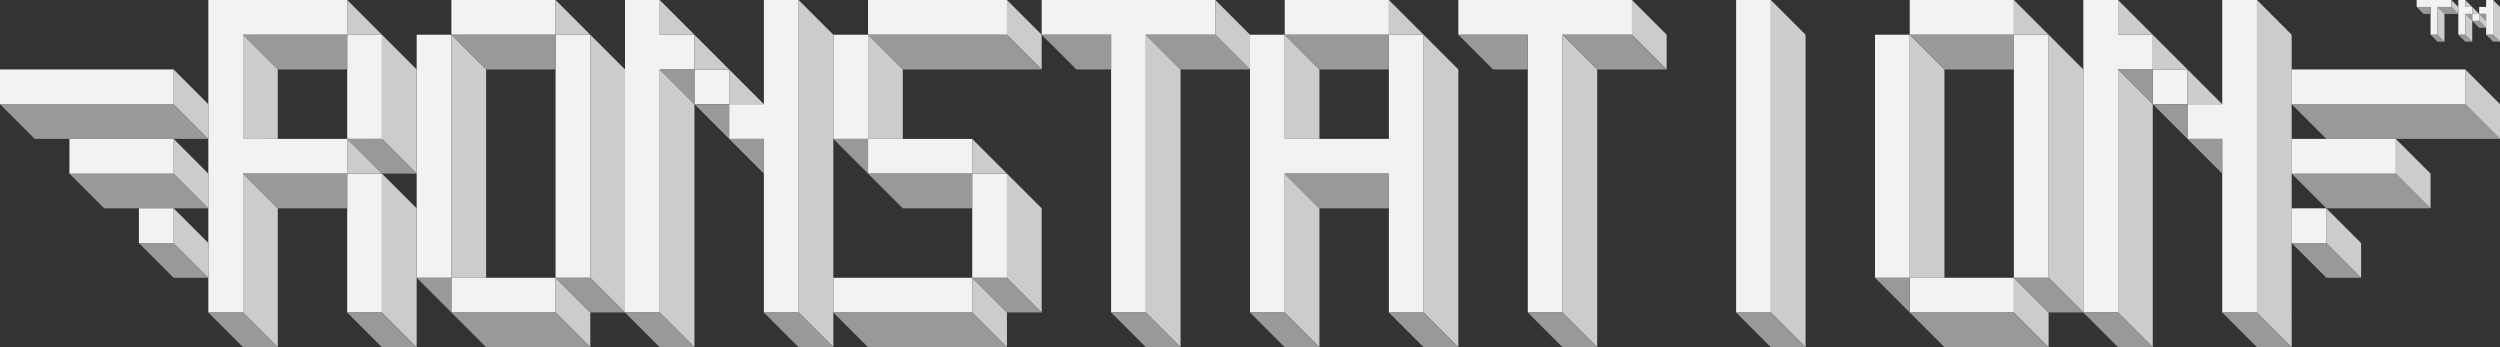 <?xml version="1.0" encoding="UTF-8" standalone="no"?>
<!-- Created with Inkscape (http://www.inkscape.org/) -->

<svg
   width="360"
   height="50"
   viewBox="0 0 95.25 13.229"
   version="1.1"
   id="svg1"
   inkscape:version="1.4 (e7c3feb, 2024-10-09)"
   sodipodi:docname="logo.svg"
   inkscape:export-filename="logo.png"
   inkscape:export-xdpi="96"
   inkscape:export-ydpi="96"
   xmlns:inkscape="http://www.inkscape.org/namespaces/inkscape"
   xmlns:sodipodi="http://sodipodi.sourceforge.net/DTD/sodipodi-0.dtd"
   xmlns="http://www.w3.org/2000/svg"
   xmlns:svg="http://www.w3.org/2000/svg"
   xmlns:rdf="http://www.w3.org/1999/02/22-rdf-syntax-ns#"
   xmlns:cc="http://creativecommons.org/ns#"
   xmlns:dc="http://purl.org/dc/elements/1.1/">
  <rect x="0" y="0" width="95.25" height="13.229" fill="#333333" stroke="none"/>
  <title
     id="title1">Ronstation Logo (November 2 2024)</title>
  <sodipodi:namedview
     id="namedview1"
     pagecolor="#ffffff"
     bordercolor="#000000"
     borderopacity="0.25"
     inkscape:showpageshadow="2"
     inkscape:pageopacity="0.0"
     inkscape:pagecheckerboard="0"
     inkscape:deskcolor="#d1d1d1"
     inkscape:document-units="mm"
     showgrid="true"
     inkscape:zoom="5.13"
     inkscape:cx="15.88694"
     inkscape:cy="4.4834308"
     inkscape:window-width="1191"
     inkscape:window-height="754"
     inkscape:window-x="820"
     inkscape:window-y="125"
     inkscape:window-maximized="0"
     inkscape:current-layer="layer1">
    <inkscape:grid
       id="grid1"
       units="px"
       originx="0"
       originy="0"
       spacingx="0.265"
       spacingy="0.265"
       empcolor="#0099e5"
       empopacity="0.302"
       color="#0099e5"
       opacity="0.149"
       empspacing="5"
       enabled="true"
       visible="true" />
  </sodipodi:namedview>
  <defs
     id="defs1" />
  <g
     inkscape:label="Layer 1"
     inkscape:groupmode="layer"
     id="layer1">
    <g
       id="g144">
      <g
         id="g125">
        <g
           id="g102"
           transform="translate(1.323)">
          <g
             id="g24">
            <path
               style="fill:#f2f2f2;stroke:none;stroke-width:1"
               d="M 11.906,0 V 1.323 H 7.937 V 5.292 H 11.906 V 6.615 H 7.937 V 11.906 H 6.615 V 0 Z"
               id="path1" />
            <path
               style="fill:#f2f2f2;stroke:none;stroke-width:1"
               d="m 11.906,1.323 v 3.969 h 1.323 V 1.323 Z"
               id="path2" />
            <path
               style="fill:#f2f2f2;stroke:none;stroke-width:1"
               d="m 11.906,6.615 h 1.323 V 11.906 H 11.906 Z"
               id="path3" />
            <path
               style="fill:#f2f2f2;stroke:none;stroke-width:1"
               d="M 14.552,1.323 V 10.583 H 15.875 V 1.323 Z"
               id="path4" />
            <path
               style="fill:#f2f2f2;stroke:none;stroke-width:1"
               d="m 15.875,1.323 h 3.969 V 0 H 15.875 Z"
               id="path5" />
            <path
               style="fill:#f2f2f2;stroke:none;stroke-width:1"
               d="m 19.844,1.323 v 9.26 h 1.323 V 1.323 Z"
               id="path6" />
            <path
               style="fill:#f2f2f2;stroke:none;stroke-width:1"
               d="m 15.875,10.583 h 3.969 v 1.323 H 15.875 Z"
               id="path7" />
            <path
               style="fill:#f2f2f2;stroke:none;stroke-width:1"
               d="M 22.49,11.906 V 0 h 1.323 v 1.323 h 1.323 v 1.323 h -1.323 v 9.26 z"
               id="path8" />
            <path
               style="fill:#f2f2f2;stroke:none;stroke-width:1"
               d="m 25.135,2.646 v 1.323 h 1.323 V 2.646 Z"
               id="path9" />
            <path
               style="fill:#f2f2f2;stroke:none;stroke-width:1"
               d="m 26.458,3.969 v 1.323 h 1.323 v 6.615 h 1.323 V 0 H 27.781 v 3.969 z"
               id="path10" />
            <path
               style="fill:#f2f2f2;stroke:none;stroke-width:1"
               d="M 78.052,11.906 V -2.3705418e-8 h 1.323 V 1.323 h 1.323 v 1.323 h -1.323 v 9.26 z"
               id="path8-5" />
            <path
               style="fill:#f2f2f2;stroke:none;stroke-width:1"
               d="m 80.698,2.646 v 1.323 h 1.323 V 2.646 Z"
               id="path9-3" />
            <path
               style="fill:#f2f2f2;stroke:none;stroke-width:1"
               d="m 82.021,3.969 v 1.323 h 1.323 v 6.615 h 1.323 V -2.3705418e-8 H 83.344 V 3.969 Z"
               id="path10-5" />
            <path
               style="fill:#f2f2f2;stroke:none;stroke-width:1"
               d="M 30.427,1.323 V 5.292 H 31.75 V 1.323 Z"
               id="path11" />
            <path
               style="fill:#f2f2f2;stroke:none;stroke-width:1"
               d="m 31.75,0 v 1.323 h 5.292 V 0 Z"
               id="path12" />
            <path
               style="fill:#f2f2f2;stroke:none;stroke-width:1"
               d="m 31.75,5.292 h 3.969 V 6.615 H 31.75 Z"
               id="path13" />
            <path
               style="fill:#f2f2f2;stroke:none;stroke-width:1"
               d="m 35.719,6.615 h 1.323 V 10.583 H 35.719 Z"
               id="path14" />
            <path
               style="fill:#f2f2f2;stroke:none;stroke-width:1"
               d="m 35.719,10.583 h -5.292 v 1.323 h 5.292 z"
               id="path15" />
            <path
               style="fill:#f2f2f2;stroke:none;stroke-width:1"
               d="m 38.365,0 v 1.323 h 2.646 V 11.906 h 1.323 V 1.323 h 2.646 V 0 Z"
               id="path16"
               sodipodi:nodetypes="ccccccccc" />
            <path
               style="fill:#f2f2f2;stroke:none;stroke-width:1"
               d="M 46.302,1.323 V 11.906 h 1.323 V 6.615 h 3.969 v 5.292 h 1.323 V 1.323 h -1.323 v 3.969 h -3.969 V 1.323 Z"
               id="path17"
               sodipodi:nodetypes="ccccccccccccc" />
            <path
               style="fill:#f2f2f2;stroke:none;stroke-width:1"
               d="m 47.625,0 v 1.323 h 3.969 V 0 Z"
               id="path18" />
            <path
               style="fill:#f2f2f2;stroke:none;stroke-width:1"
               d="m 54.24,0 v 1.323 h 2.646 V 11.906 h 1.323 V 1.323 h 2.646 V 0 Z"
               id="path19" />
            <path
               style="fill:#f2f2f2;stroke:none;stroke-width:1"
               d="M 64.823,0 V 11.906 H 66.146 V 0 Z"
               id="path20" />
            <path
               style="fill:#f2f2f2;stroke:none;stroke-width:1"
               d="m 70.115,1.323 v 9.26 h 1.323 V 1.323 Z"
               id="path21" />
            <path
               style="fill:#f2f2f2;stroke:none;stroke-width:1"
               d="m 71.437,0 v 1.323 h 3.969 V 0 Z"
               id="path22" />
            <path
               style="fill:#f2f2f2;stroke:none;stroke-width:1"
               d="m 71.437,10.583 h 3.969 v 1.323 h -3.969 z"
               id="path23" />
            <path
               style="fill:#f2f2f2;stroke:none;stroke-width:1"
               d="m 75.406,1.323 v 9.26 h 1.323 V 1.323 Z"
               id="path24" />
          </g>
          <g
             id="g63">
            <path
               style="fill:#cccccc;stroke:none;stroke-width:1"
               d="m 11.906,0 1.323,1.323 H 11.906 Z"
               id="path25" />
            <path
               style="fill:#cccccc;stroke:none;stroke-width:1"
               d="m 13.229,1.323 1.323,1.323 V 6.615 L 13.229,5.292 Z"
               id="path26" />
            <path
               style="fill:#cccccc;stroke:none;stroke-width:1"
               d="m 13.229,6.615 1.323,1.323 v 5.292 l -1.323,-1.323 z"
               id="path27" />
            <path
               style="fill:#cccccc;stroke:none;stroke-width:1"
               d="m 11.906,5.292 1.323,1.323 H 11.906 Z"
               id="path28" />
            <path
               style="fill:#cccccc;stroke:none;stroke-width:1"
               d="m 7.937,1.323 1.323,1.323 v 2.646 H 7.937 Z"
               id="path29" />
            <path
               style="fill:#cccccc;stroke:none;stroke-width:1"
               d="M 7.937,6.615 9.26,7.937 V 13.229 L 7.937,11.906 Z"
               id="path30" />
            <path
               style="fill:#cccccc;stroke:none;stroke-width:1"
               d="m 19.844,0 1.323,1.323 -1.323,-1e-7 z"
               id="path31" />
            <path
               style="fill:#cccccc;stroke:none;stroke-width:1"
               d="m 21.167,1.323 1.323,1.323 v 9.26 l -1.323,-1.323 z"
               id="path32" />
            <path
               style="fill:#cccccc;stroke:none;stroke-width:1"
               d="m 19.844,10.583 1.323,1.323 v 1.323 L 19.844,11.906 Z"
               id="path33" />
            <path
               style="fill:#cccccc;stroke:none;stroke-width:1"
               d="m 15.875,1.323 1.323,1.323 V 10.583 H 15.875 Z"
               id="path34" />
            <path
               style="fill:#cccccc;stroke:none;stroke-width:1"
               d="m 23.812,0 1.323,1.323 H 23.812 Z"
               id="path35" />
            <path
               style="fill:#cccccc;stroke:none;stroke-width:1"
               d="m 25.135,1.323 1.323,1.323 h -1.323 z"
               id="path36" />
            <path
               style="fill:#cccccc;stroke:none;stroke-width:1"
               d="M 26.458,2.646 27.781,3.969 H 26.458 Z"
               id="path37" />
            <path
               style="fill:#cccccc;stroke:none;stroke-width:1"
               d="m 29.104,0 1.323,1.323 V 13.229 l -1.323,-1.323 z"
               id="path38" />
            <path
               style="fill:#cccccc;stroke:none;stroke-width:1"
               d="m 23.812,2.646 1.323,1.323 V 13.229 L 23.812,11.906 Z"
               id="path39" />
            <path
               style="fill:#cccccc;stroke:none;stroke-width:1"
               d="m 37.042,0 1.323,1.323 V 2.646 L 37.042,1.323 Z"
               id="path40" />
            <path
               style="fill:#cccccc;stroke:none;stroke-width:1"
               d="m 31.75,1.323 1.323,1.323 v 2.646 l -1.323,2e-7 z"
               id="path41" />
            <path
               style="fill:#cccccc;stroke:none;stroke-width:1"
               d="m 35.719,5.292 1.323,1.323 H 35.719 Z"
               id="path42" />
            <path
               style="fill:#cccccc;stroke:none;stroke-width:1"
               d="m 37.042,6.615 v 3.969 l 1.323,1.323 V 7.937 Z"
               id="path43" />
            <path
               style="fill:#cccccc;stroke:none;stroke-width:1"
               d="m 35.719,10.583 1.323,1.323 v 1.323 L 35.719,11.906 Z"
               id="path44" />
            <path
               style="fill:#cccccc;stroke:none;stroke-width:1"
               d="m 44.979,0 1.323,1.323 V 2.646 L 44.979,1.323 Z"
               id="path45" />
            <path
               style="fill:#cccccc;stroke:none;stroke-width:1"
               d="m 42.333,1.323 1.323,1.323 V 13.229 l -1.323,-1.323 z"
               id="path46" />
            <path
               style="fill:#cccccc;stroke:none;stroke-width:1"
               d="m 51.594,0 1.323,1.323 h -1.323 z"
               id="path47" />
            <path
               style="fill:#cccccc;stroke:none;stroke-width:1"
               d="m 47.625,1.323 1.323,1.323 v 2.646 h -1.323 z"
               id="path48" />
            <path
               style="fill:#cccccc;stroke:none;stroke-width:1"
               d="m 52.917,1.323 1.323,1.323 V 13.229 l -1.323,-1.323 z"
               id="path49" />
            <path
               style="fill:#cccccc;stroke:none;stroke-width:1"
               d="m 47.625,6.615 1.323,1.323 v 5.292 l -1.323,-1.323 z"
               id="path50" />
            <path
               style="fill:#cccccc;stroke:none;stroke-width:1"
               d="m 60.854,0 1.323,1.323 V 2.646 L 60.854,1.323 Z"
               id="path51" />
            <path
               style="fill:#cccccc;stroke:none;stroke-width:1"
               d="m 58.208,1.323 1.323,1.323 V 13.229 l -1.323,-1.323 z"
               id="path52" />
            <path
               style="fill:#cccccc;stroke:none;stroke-width:1"
               d="m 66.146,0 1.323,1.323 V 13.229 L 66.146,11.906 Z"
               id="path53" />
            <path
               style="fill:#cccccc;stroke:none;stroke-width:1"
               d="m 71.437,1.323 1.323,1.323 v 7.937 h -1.323 z"
               id="path54" />
            <path
               style="fill:#cccccc;stroke:none;stroke-width:1"
               d="m 75.406,0 1.323,1.323 h -1.323 z"
               id="path55" />
            <path
               style="fill:#cccccc;stroke:none;stroke-width:1"
               d="m 76.729,1.323 1.323,1.323 v 9.26 l -1.323,-1.323 z"
               id="path56" />
            <path
               style="fill:#cccccc;stroke:none;stroke-width:1"
               d="m 75.406,10.583 1.323,1.323 v 1.323 l -1.323,-1.323 z"
               id="path57" />
            <path
               style="fill:#cccccc;stroke:none;stroke-width:1"
               d="m 79.375,2.646 1.323,1.323 3e-6,9.26 -1.323,-1.323 z"
               id="path58" />
            <path
               style="fill:#cccccc;stroke:none;stroke-width:1"
               d="m 79.375,0 1.323,1.323 h -1.323 z"
               id="path59" />
            <path
               style="fill:#cccccc;stroke:none;stroke-width:1"
               d="m 80.698,1.323 v 1.323 h 1.323 z"
               id="path60" />
            <path
               style="fill:#cccccc;stroke:none;stroke-width:1"
               d="m 82.021,2.646 1.323,1.323 h -1.323 z"
               id="path61" />
            <path
               style="fill:#cccccc;stroke:none;stroke-width:1"
               d="m 84.667,0 1.323,1.323 V 13.229 l -1.323,-1.323 z"
               id="path62" />
          </g>
          <g
             id="g101">
            <path
               style="fill:#999999;stroke:none;stroke-width:1"
               d="m 6.615,11.906 h 1.323 l 1.323,1.323 H 7.937 Z"
               id="path63" />
            <path
               style="fill:#999999;stroke:none;stroke-width:1"
               d="M 7.937,6.615 H 11.906 V 7.937 H 9.26 Z"
               id="path64" />
            <path
               style="fill:#999999;stroke:none;stroke-width:1"
               d="m 11.906,11.906 h 1.323 l 1.323,1.323 h -1.323 z"
               id="path65" />
            <path
               style="fill:#999999;stroke:none;stroke-width:1"
               d="m 11.906,5.292 1.323,1.323 h 1.323 L 13.229,5.292 Z"
               id="path66" />
            <path
               style="fill:#999999;stroke:none;stroke-width:1"
               d="M 7.937,1.323 H 11.906 V 2.646 H 9.26 Z"
               id="path67" />
            <path
               style="fill:#999999;stroke:none;stroke-width:1"
               d="m 15.875,1.323 1.323,1.323 h 2.646 l -1e-6,-1.323 z"
               id="path68" />
            <path
               style="fill:#999999;stroke:none;stroke-width:1"
               d="m 19.844,10.583 h 1.323 l 1.323,1.323 h -1.323 z"
               id="path69" />
            <path
               style="fill:#999999;stroke:none;stroke-width:1"
               d="M 14.552,10.583 H 15.875 v 1.323 z"
               id="path70" />
            <path
               style="fill:#999999;stroke:none;stroke-width:1"
               d="m 15.875,11.906 1.323,1.323 h 3.969 L 19.844,11.906 Z"
               id="path71" />
            <path
               style="fill:#999999;stroke:none;stroke-width:1"
               d="m 23.812,2.646 h 1.323 v 1.323 z"
               id="path72" />
            <path
               style="fill:#999999;stroke:none;stroke-width:1"
               d="M 22.49,11.906 H 23.812 l 1.323,1.323 H 23.812 Z"
               id="path73" />
            <path
               style="fill:#999999;stroke:none;stroke-width:1"
               d="m 25.135,3.969 h 1.323 v 1.323 z"
               id="path74" />
            <path
               style="fill:#999999;stroke:none;stroke-width:1"
               d="M 26.458,5.292 H 27.781 V 6.615 Z"
               id="path75" />
            <path
               style="fill:#999999;stroke:none;stroke-width:1"
               d="m 27.781,11.906 h 1.323 l 1.323,1.323 h -1.323 z"
               id="path76" />
            <path
               style="fill:#999999;stroke:none;stroke-width:1"
               d="M 30.427,11.906 31.75,13.229 h 5.292 L 35.719,11.906 Z"
               id="path77" />
            <path
               style="fill:#999999;stroke:none;stroke-width:1"
               d="m 35.719,10.583 h 1.323 l 1.323,1.323 h -1.323 z"
               id="path78" />
            <path
               style="fill:#999999;stroke:none;stroke-width:1"
               d="m 31.75,6.615 h 3.969 v 1.323 h -2.646 z"
               id="path79" />
            <path
               style="fill:#999999;stroke:none;stroke-width:1"
               d="M 30.427,5.292 H 31.75 v 1.323 z"
               id="path80" />
            <path
               style="fill:#999999;stroke:none;stroke-width:1"
               d="m 31.75,1.323 1.323,1.323 h 5.292 L 37.042,1.323 Z"
               id="path81" />
            <path
               style="fill:#999999;stroke:none;stroke-width:1"
               d="m 38.365,1.323 h 2.646 V 2.646 H 39.688 Z"
               id="path82" />
            <path
               style="fill:#999999;stroke:none;stroke-width:1"
               d="m 42.333,1.323 1.323,1.323 h 2.646 L 44.979,1.323 Z"
               id="path83" />
            <path
               style="fill:#999999;stroke:none;stroke-width:1"
               d="m 41.01,11.906 h 1.323 l 1.323,1.323 h -1.323 z"
               id="path84" />
            <path
               style="fill:#999999;stroke:none;stroke-width:1"
               d="m 46.302,11.906 h 1.323 l 1.323,1.323 h -1.323 z"
               id="path85" />
            <path
               style="fill:#999999;stroke:none;stroke-width:1"
               d="m 47.625,6.615 1.323,1.323 h 2.646 V 6.615 Z"
               id="path86" />
            <path
               style="fill:#999999;stroke:none;stroke-width:1"
               d="m 51.594,11.906 h 1.323 l 1.323,1.323 h -1.323 z"
               id="path87" />
            <path
               style="fill:#999999;stroke:none;stroke-width:1"
               d="m 47.625,1.323 1.323,1.323 h 2.646 V 1.323 Z"
               id="path88" />
            <path
               style="fill:#999999;stroke:none;stroke-width:1"
               d="m 54.24,1.323 1.323,1.323 h 1.323 V 1.323 Z"
               id="path89" />
            <path
               style="fill:#999999;stroke:none;stroke-width:1"
               d="m 56.885,11.906 h 1.323 l 1.323,1.323 h -1.323 z"
               id="path90" />
            <path
               style="fill:#999999;stroke:none;stroke-width:1"
               d="m 58.208,1.323 1.323,1.323 h 2.646 L 60.854,1.323 Z"
               id="path91" />
            <path
               style="fill:#999999;stroke:none;stroke-width:1"
               d="m 64.823,11.906 h 1.323 l 1.323,1.323 h -1.323 z"
               id="path92" />
            <path
               style="fill:#999999;stroke:none;stroke-width:1"
               d="m 71.437,1.323 1.323,1.323 h 2.646 V 1.323 Z"
               id="path93" />
            <path
               style="fill:#999999;stroke:none;stroke-width:1"
               d="m 70.115,10.583 h 1.323 v 1.323 z"
               id="path94" />
            <path
               style="fill:#999999;stroke:none;stroke-width:1"
               d="m 71.437,11.906 h 3.969 l 1.323,1.323 h -3.969 z"
               id="path95" />
            <path
               style="fill:#999999;stroke:none;stroke-width:1"
               d="m 75.406,10.583 1.323,1.323 h 1.323 l -1.323,-1.323 z"
               id="path96" />
            <path
               style="fill:#999999;stroke:none;stroke-width:1"
               d="m 79.375,2.646 h 1.323 v 1.323 z"
               id="path97" />
            <path
               style="fill:#999999;stroke:none;stroke-width:1"
               d="m 78.052,11.906 h 1.323 l 1.323,1.323 h -1.323 z"
               id="path98" />
            <path
               style="fill:#999999;stroke:none;stroke-width:1"
               d="m 80.698,3.969 h 1.323 l 2e-6,1.323 z"
               id="path99" />
            <path
               style="fill:#999999;stroke:none;stroke-width:1"
               d="m 82.021,5.292 h 1.323 v 1.323 z"
               id="path100" />
            <path
               style="fill:#999999;stroke:none;stroke-width:1"
               d="m 83.344,11.906 h 1.323 l 1.323,1.323 h -1.323 z"
               id="path101" />
          </g>
        </g>
        <g
           id="g124">
          <g
             id="g104">
            <path
               style="fill:#999999;stroke:none;stroke-width:1"
               d="M 0,3.969 1.323,5.292 H 7.937 L 6.615,3.969 Z"
               id="path102" />
            <path
               style="fill:#999999;stroke:none;stroke-width:1"
               d="M 2.646,6.615 H 6.615 L 7.937,7.937 H 3.969 Z"
               id="path103" />
            <path
               style="fill:#999999;stroke:none;stroke-width:1"
               d="M 5.292,9.26 H 6.615 L 7.937,10.583 H 6.615 Z"
               id="path104" />
          </g>
          <g
             id="g115">
            <path
               style="fill:#cccccc;stroke:none;stroke-width:1;fill-opacity:1"
               d="M 6.615,5.292 7.937,6.615 V 7.937 L 6.615,6.615 Z"
               id="path108" />
            <path
               style="fill:#cccccc;fill-opacity:1;stroke:none;stroke-width:1"
               d="M 6.615,2.646 7.937,3.969 V 5.292 L 6.615,3.969 Z"
               id="path109" />
            <path
               style="fill:#cccccc;fill-opacity:1;stroke:none;stroke-width:1"
               d="M 6.615,7.937 7.937,9.26 V 10.583 L 6.615,9.26 Z"
               id="path110" />
          </g>
          <g
             id="g121">
            <path
               style="fill:#f2f2f2;fill-opacity:1;stroke:none;stroke-width:1"
               d="m 2e-7,2.646 h 6.615 V 3.969 H 2e-7 Z"
               id="path115" />
            <path
               style="fill:#f2f2f2;fill-opacity:1;stroke:none;stroke-width:1"
               d="m 2.646,5.292 h 3.969 v 1.323 h -3.969 z"
               id="path116" />
            <path
               style="fill:#f2f2f2;fill-opacity:1;stroke:none;stroke-width:1"
               d="m 5.292,7.937 h 1.323 v 1.323 h -1.323 z"
               id="path117" />
          </g>
        </g>
        <g
           id="g123">
          <g
             id="g113">
            <path
               style="fill:#999999;stroke:none;stroke-width:1"
               d="m 87.312,3.969 1.323,1.323 h 6.615 L 93.927,3.969 Z"
               id="path105" />
            <path
               style="fill:#999999;stroke:none;stroke-width:1"
               d="m 87.312,6.615 h 3.969 l 1.323,1.323 h -3.969 z"
               id="path106" />
            <path
               style="fill:#999999;stroke:none;stroke-width:1"
               d="m 87.312,9.26 h 1.323 l 1.323,1.323 h -1.323 z"
               id="path107" />
          </g>
          <g
             id="g114">
            <path
               style="fill:#cccccc;fill-opacity:1;stroke:none;stroke-width:1"
               d="M 91.281,6.615 V 5.292 l 1.323,1.323 v 1.323 z"
               id="path111" />
            <path
               style="fill:#cccccc;fill-opacity:1;stroke:none;stroke-width:1"
               d="m 88.635,7.937 1.323,1.323 V 10.583 L 88.635,9.26 Z"
               id="path112" />
            <path
               style="fill:#cccccc;fill-opacity:1;stroke:none;stroke-width:1"
               d="M 93.927,3.969 V 2.646 l 1.323,1.323 v 1.323 z"
               id="path113" />
          </g>
          <g
             id="g122">
            <path
               style="fill:#f2f2f2;fill-opacity:1;stroke:none;stroke-width:1"
               d="m 87.312,2.646 h 6.615 v 1.323 h -6.615 z"
               id="path118" />
            <path
               style="fill:#f2f2f2;fill-opacity:1;stroke:none;stroke-width:1"
               d="m 87.312,5.292 h 3.969 v 1.323 h -3.969 z"
               id="path119" />
            <path
               style="fill:#f2f2f2;fill-opacity:1;stroke:none;stroke-width:1"
               d="m 87.312,7.937 h 1.323 v 1.323 h -1.323 z"
               id="path120" />
          </g>
        </g>
      </g>
      <g
         id="g143">
        <g
           id="g141">
          <path
             style="fill:#f2f2f2;stroke-width:1"
             d="m 94.192,0.529 h 0.265 v 0.265 h -0.265 z"
             id="path122" />
          <path
             style="fill:#f2f2f2;stroke-width:1"
             d="m 94.456,0.265 h 0.265 V 0 h 0.265 V 1.323 H 94.721 V 0.529 h -0.265 z"
             id="path123" />
          <path
             style="fill:#f2f2f2;stroke-width:1"
             d="m 94.192,0.265 v 0.265 H 93.927 V 1.323 H 93.662 V 0 h 0.265 v 0.265 z"
             id="path124" />
          <path
             style="fill:#f2f2f2;stroke-width:1"
             d="M 93.398,0 V 0.265 H 92.869 V 1.323 H 92.604 V 0.265 H 92.075 V 0 Z"
             id="path125" />
        </g>
        <g
           id="g142">
          <path
             style="fill:#999999;fill-opacity:1;stroke-width:1"
             d="m 92.075,0.265 h 0.529 v 0.265 h -0.265 z"
             id="path133" />
          <path
             style="fill:#999999;fill-opacity:1;stroke-width:1"
             d="m 92.869,0.265 0.265,0.265 h 0.529 l -0.265,-0.265 z"
             id="path134" />
          <path
             style="fill:#999999;fill-opacity:1;stroke-width:1"
             d="m 92.604,1.323 h 0.265 l 0.265,0.265 h -0.265 z"
             id="path135" />
          <path
             style="fill:#999999;fill-opacity:1;stroke-width:1"
             d="m 93.927,0.529 h 0.265 v 0.265 z"
             id="path136" />
          <path
             style="fill:#999999;fill-opacity:1;stroke-width:1"
             d="M 94.721,1.058 94.456,0.794 h -0.265 l 0.265,0.265 z"
             id="path137" />
          <path
             style="fill:#999999;fill-opacity:1;stroke-width:1"
             d="m 94.456,0.529 h 0.265 v 0.265 z"
             id="path138" />
          <path
             style="fill:#999999;fill-opacity:1;stroke-width:1"
             d="m 94.721,1.323 h 0.265 l 0.265,0.265 h -0.265 z"
             id="path139" />
          <path
             style="fill:#999999;fill-opacity:1;stroke-width:1"
             d="m 93.662,1.323 h 0.265 l 0.265,0.265 h -0.265 z"
             id="path140" />
        </g>
        <g
           id="g140">
          <path
             style="fill:#cccccc;fill-opacity:1;stroke-width:1"
             d="m 93.398,0 0.265,0.265 v 0.265 l -0.265,-0.265 z"
             id="path126" />
          <path
             style="fill:#cccccc;fill-opacity:1;stroke-width:1"
             d="m 94.985,0 0.265,0.265 V 1.587 L 94.985,1.323 Z"
             id="path127" />
          <path
             style="fill:#cccccc;fill-opacity:1;stroke-width:1"
             d="M 93.927,0.529 94.192,0.794 V 1.587 L 93.927,1.323 Z"
             id="path128" />
          <path
             style="fill:#cccccc;fill-opacity:1;stroke-width:1"
             d="M 94.456,0.529 94.721,0.794 V 1.058 L 94.456,0.794 Z"
             id="path129" />
          <path
             style="fill:#cccccc;fill-opacity:1;stroke-width:1"
             d="m 94.192,0.265 0.265,0.265 h -0.265 z"
             id="path130" />
          <path
             style="fill:#cccccc;fill-opacity:1;stroke-width:1"
             d="m 93.927,0 0.265,0.265 h -0.265 z"
             id="path131" />
          <path
             style="fill:#cccccc;fill-opacity:1;stroke-width:1"
             d="m 92.869,0.265 0.265,0.265 V 1.587 L 92.869,1.323 Z"
             id="path132" />
        </g>
      </g>
    </g>
  </g>
</svg>
